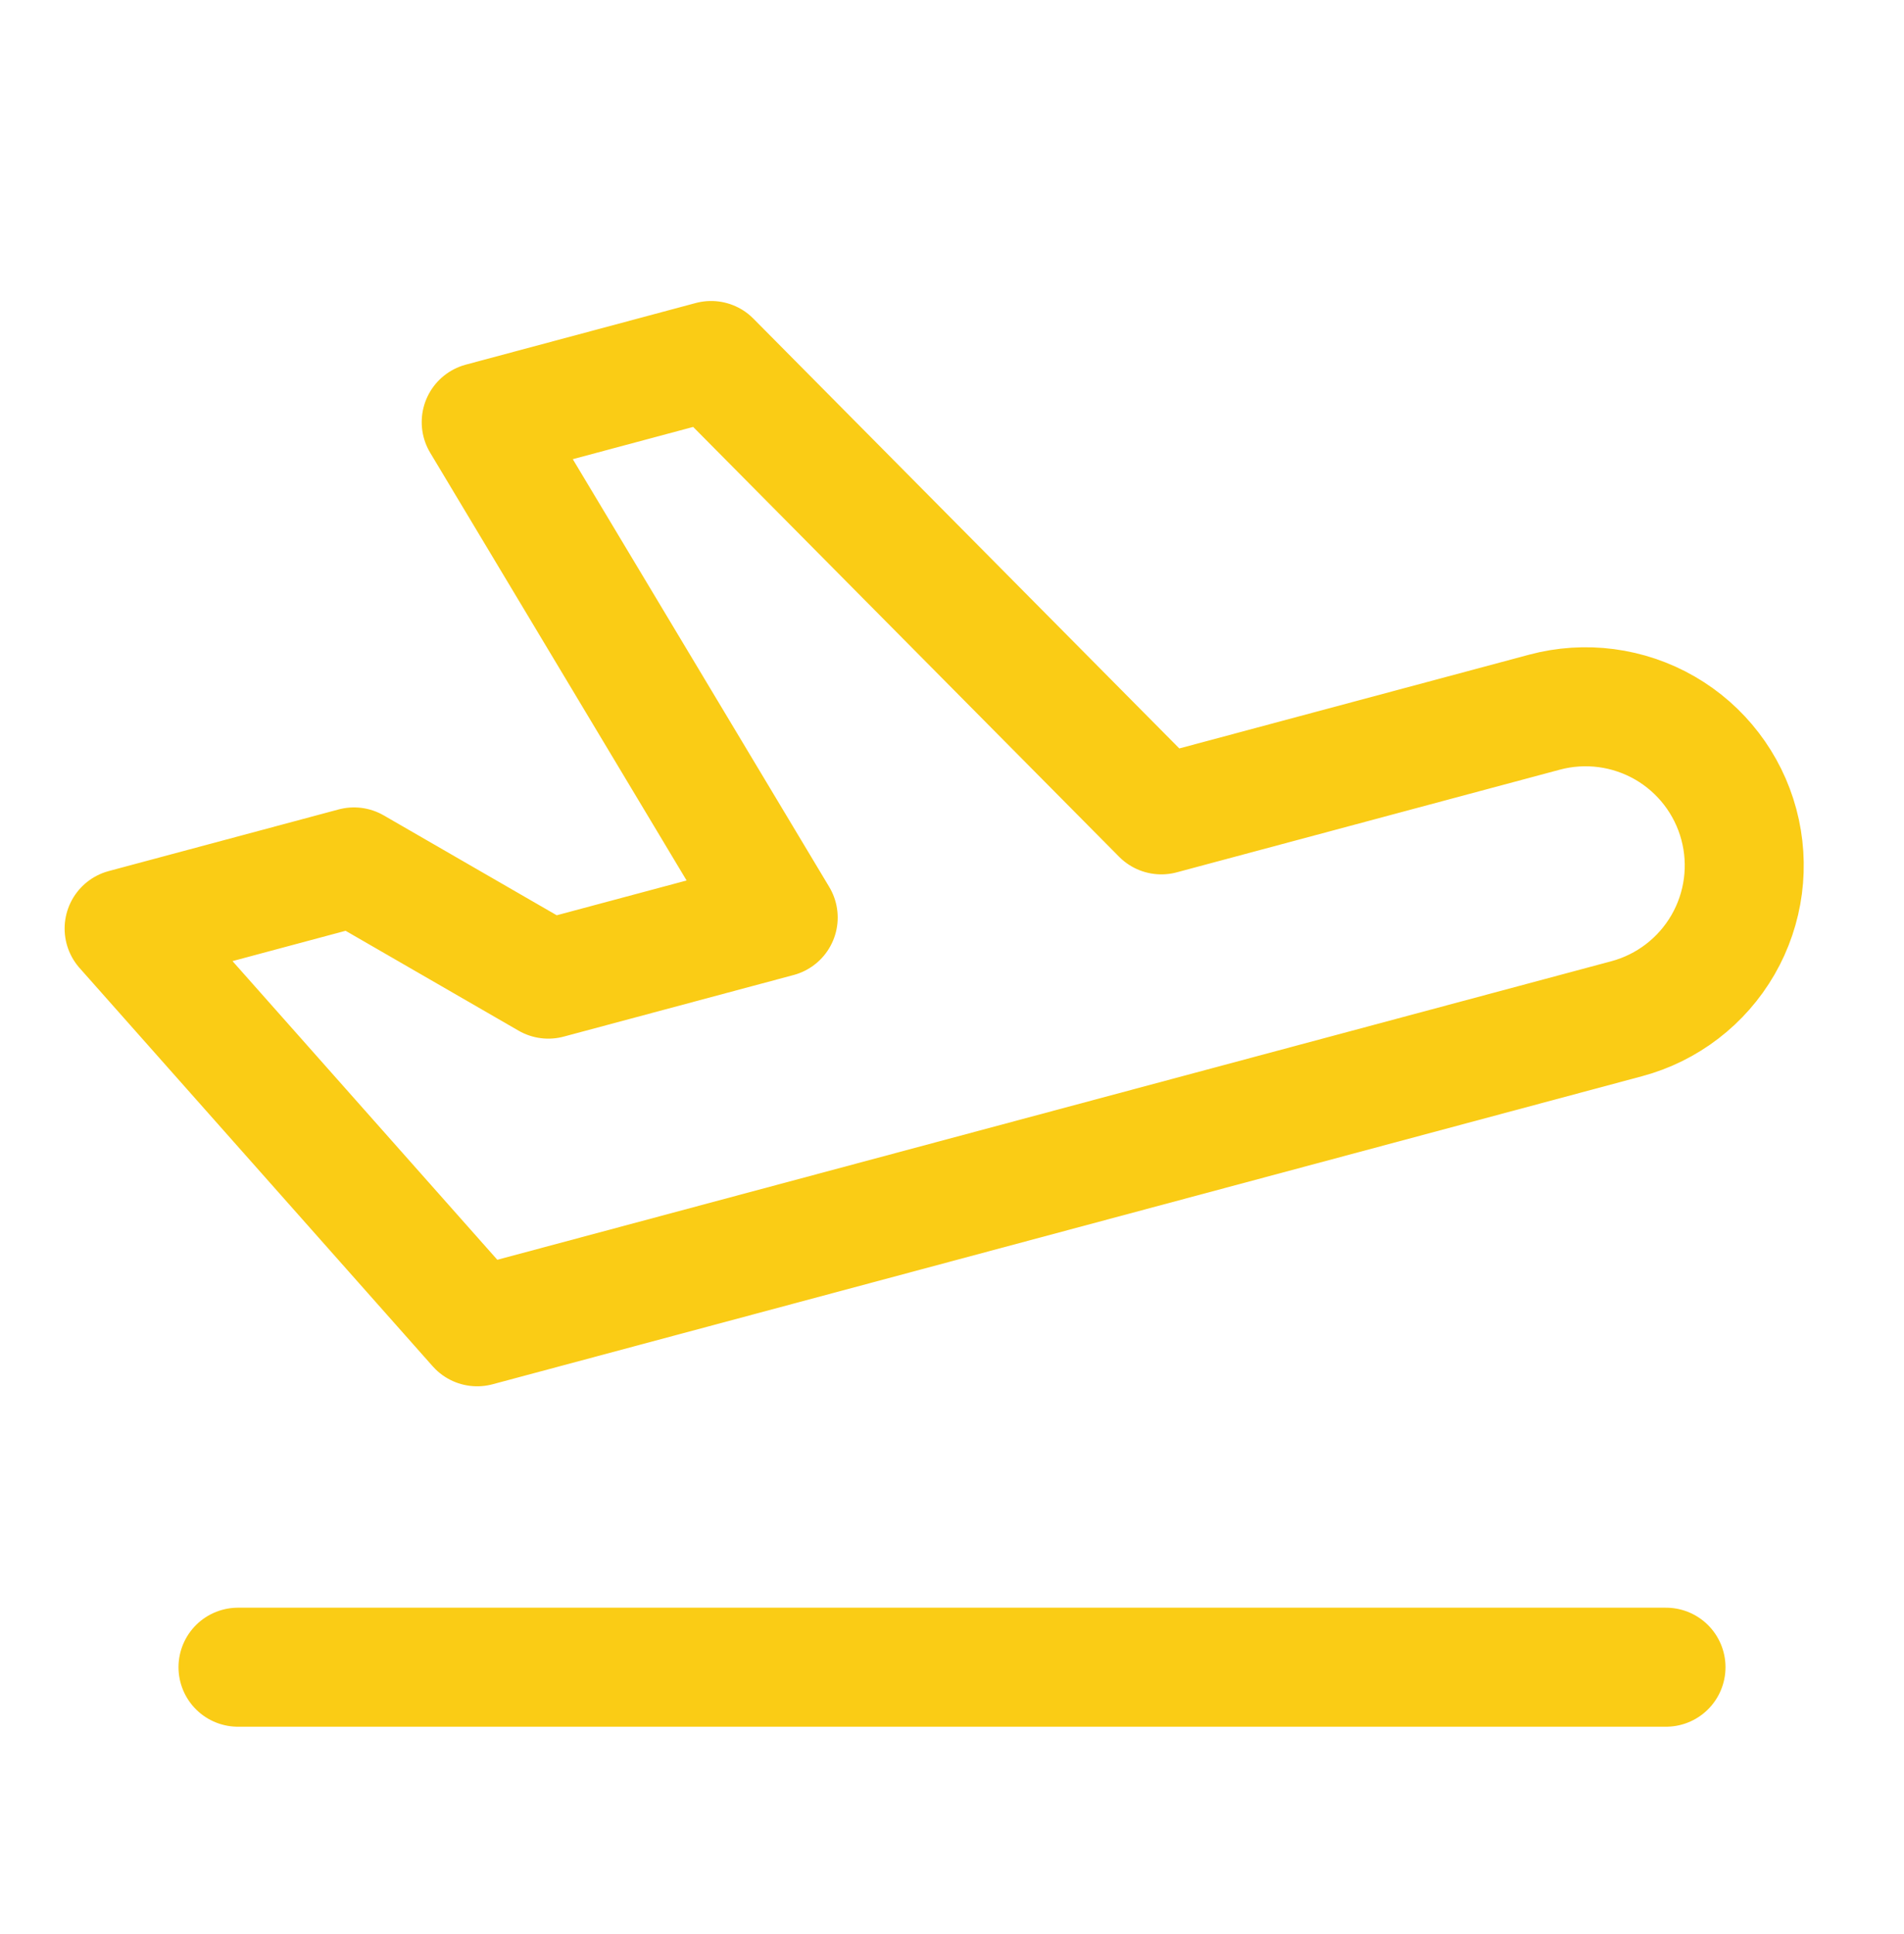 <svg width="64" height="65" viewBox="0 0 64 65" fill="none" xmlns="http://www.w3.org/2000/svg">
<g clip-path="url(#clip0_4713_6902)">
<path d="M39.037 27.386L51.916 23.935C53.283 23.569 54.739 23.761 55.964 24.468C57.188 25.175 58.082 26.34 58.448 27.706C58.815 29.073 58.623 30.528 57.916 31.753C57.208 32.978 56.044 33.872 54.677 34.238L16.04 44.591L4.172 31.207L11.899 29.136L18.431 32.907L26.158 30.837L16.175 14.187L23.903 12.116L39.037 27.386Z" stroke="#FACC15" stroke-width="4" stroke-linecap="round" stroke-linejoin="round"/>
<path d="M8 56.032H56" stroke="#FACC15" stroke-width="4" stroke-linecap="round" stroke-linejoin="round"/>
</g>
<defs>
<clipPath id="clip0_4713_6902">
<rect width="64" height="64" fill="white" transform="translate(0 0.032)"/>
</clipPath>
</defs>
</svg>
